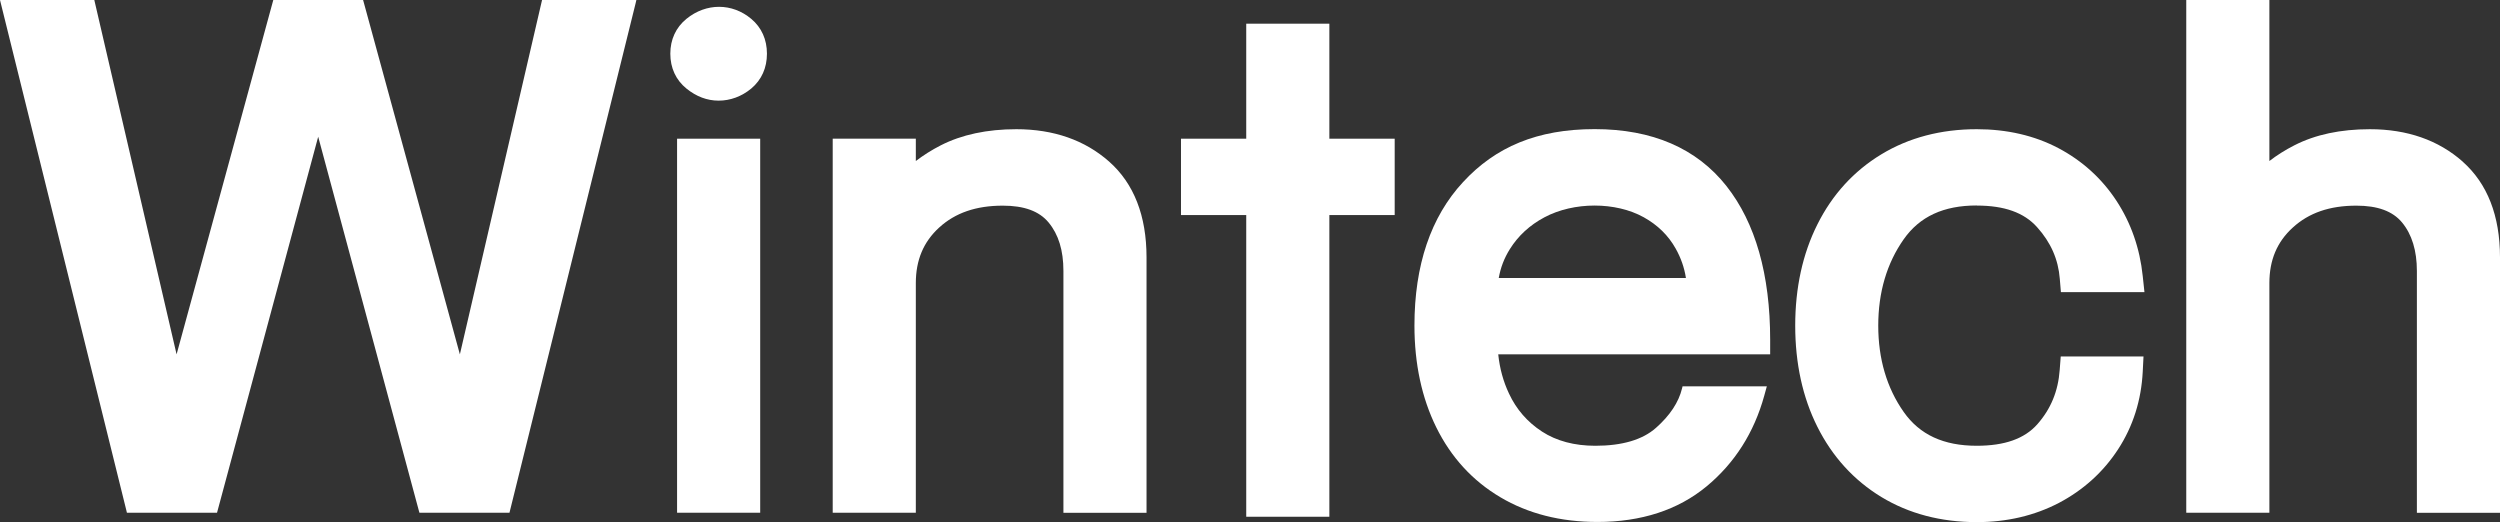 <?xml version="1.0" encoding="UTF-8"?><svg xmlns="http://www.w3.org/2000/svg" viewBox="0 0 292.36 61.06"><rect x="0" y="0" width="292.36" height="61.06" fill="#333333" stroke="none"/><defs><style>.d{fill:#fff;}</style></defs><g id="a"/><g id="b"><g id="c"><g><g><polygon class="d" points="53.78 41.44 42.52 .21 42.46 0 31.96 0 20.65 41.44 11.08 .22 11.03 0 0 0 14.79 59.74 14.84 59.96 25.38 59.96 37.21 15.99 48.99 59.75 49.05 59.96 59.58 59.96 74.34 .35 74.42 0 63.39 0 53.78 41.44"/><path class="d" d="M80.28,2.2c-1.24,1.01-1.89,2.42-1.89,4.08s.65,3.08,1.89,4.08c1.15,.93,2.41,1.41,3.76,1.41s2.69-.48,3.82-1.42c1.2-1.01,1.83-2.41,1.83-4.07s-.63-3.06-1.83-4.07c-2.24-1.88-5.28-1.88-7.58-.01Z"/><rect class="d" x="79.18" y="16.22" width="9.72" height="43.74"/><path class="d" d="M118.85,15.11c-3.42,0-6.4,.64-8.84,1.89-1.06,.54-2.03,1.16-2.91,1.83v-2.61h-9.72V59.96h9.72v-26.85c0-2.69,.89-4.82,2.73-6.5,1.88-1.72,4.32-2.56,7.44-2.56,2.5,0,4.25,.64,5.35,1.96,1.17,1.41,1.74,3.27,1.74,5.68v28.28h9.72V30.1c0-4.86-1.47-8.63-4.37-11.2-2.84-2.51-6.49-3.79-10.86-3.79Z"/><path class="d" d="M231.18,24.04c3.22,0,5.52,.82,7.04,2.52,1.61,1.79,2.48,3.76,2.66,6.04l.13,1.56h9.77l-.2-1.87c-.34-3.27-1.38-6.23-3.08-8.82-1.71-2.6-3.99-4.67-6.79-6.15-2.8-1.47-6-2.21-9.54-2.21-4.19,0-7.95,.99-11.16,2.94-3.22,1.95-5.74,4.71-7.48,8.2-1.72,3.43-2.59,7.41-2.59,11.83s.87,8.4,2.59,11.83c1.75,3.49,4.26,6.25,7.48,8.21,3.21,1.95,6.97,2.94,11.16,2.94,3.53,0,6.76-.76,9.61-2.25,2.85-1.5,5.19-3.61,6.92-6.27,1.74-2.67,2.71-5.72,2.88-9.07l.09-1.78h-9.68l-.12,1.57c-.18,2.49-1.04,4.57-2.62,6.36-1.5,1.69-3.82,2.51-7.08,2.51-3.88,0-6.67-1.29-8.54-3.95-1.98-2.81-2.98-6.21-2.98-10.1s1-7.29,2.98-10.1c1.87-2.66,4.66-3.95,8.54-3.95Z"/><path class="d" d="M288,18.9c-2.84-2.51-6.49-3.79-10.86-3.79-3.42,0-6.39,.63-8.84,1.89-1.06,.54-2.04,1.16-2.91,1.83V0h-9.72V59.96h9.72v-26.85c0-2.69,.89-4.82,2.74-6.5,1.88-1.72,4.31-2.56,7.43-2.56,2.49,0,4.24,.64,5.34,1.96,1.16,1.4,1.74,3.31,1.74,5.68v28.28h9.72V30.1c0-4.86-1.47-8.63-4.37-11.2Z"/><polygon class="d" points="155.46 2.77 145.74 2.77 145.74 16.22 138.11 16.22 138.11 25.15 145.74 25.15 145.74 60.43 155.46 60.43 155.46 25.15 163.1 25.15 163.1 16.22 155.46 16.22 155.46 2.77"/></g><path class="d" d="M196.76,45.2l-.06,.24c-.39,1.6-1.41,3.15-3.04,4.59-1.57,1.4-3.96,2.1-7.1,2.1-2.44,0-4.54-.56-6.23-1.66-1.71-1.11-3.01-2.61-3.86-4.44-.67-1.41-1.09-2.95-1.26-4.59h31.8v-1.7c0-7.63-1.72-13.68-5.11-17.98-3.49-4.42-8.68-6.66-15.41-6.66s-11.61,2.09-15.4,6.2c-3.77,4.07-5.68,9.72-5.68,16.77,0,4.47,.86,8.47,2.55,11.9,1.73,3.51,4.25,6.26,7.5,8.18,3.23,1.92,7.04,2.89,11.35,2.89,5.13,0,9.42-1.4,12.75-4.15,3.29-2.72,5.57-6.29,6.76-10.62l.3-1.09h-9.86Zm-20.19-16.07c.97-1.55,2.32-2.8,4.03-3.71,3.44-1.84,8.34-1.84,11.63-.01,1.63,.91,2.86,2.11,3.73,3.66,.62,1.1,1.01,2.23,1.2,3.44h-21.89c.21-1.2,.63-2.31,1.3-3.38Z"/></g></g></g></svg>